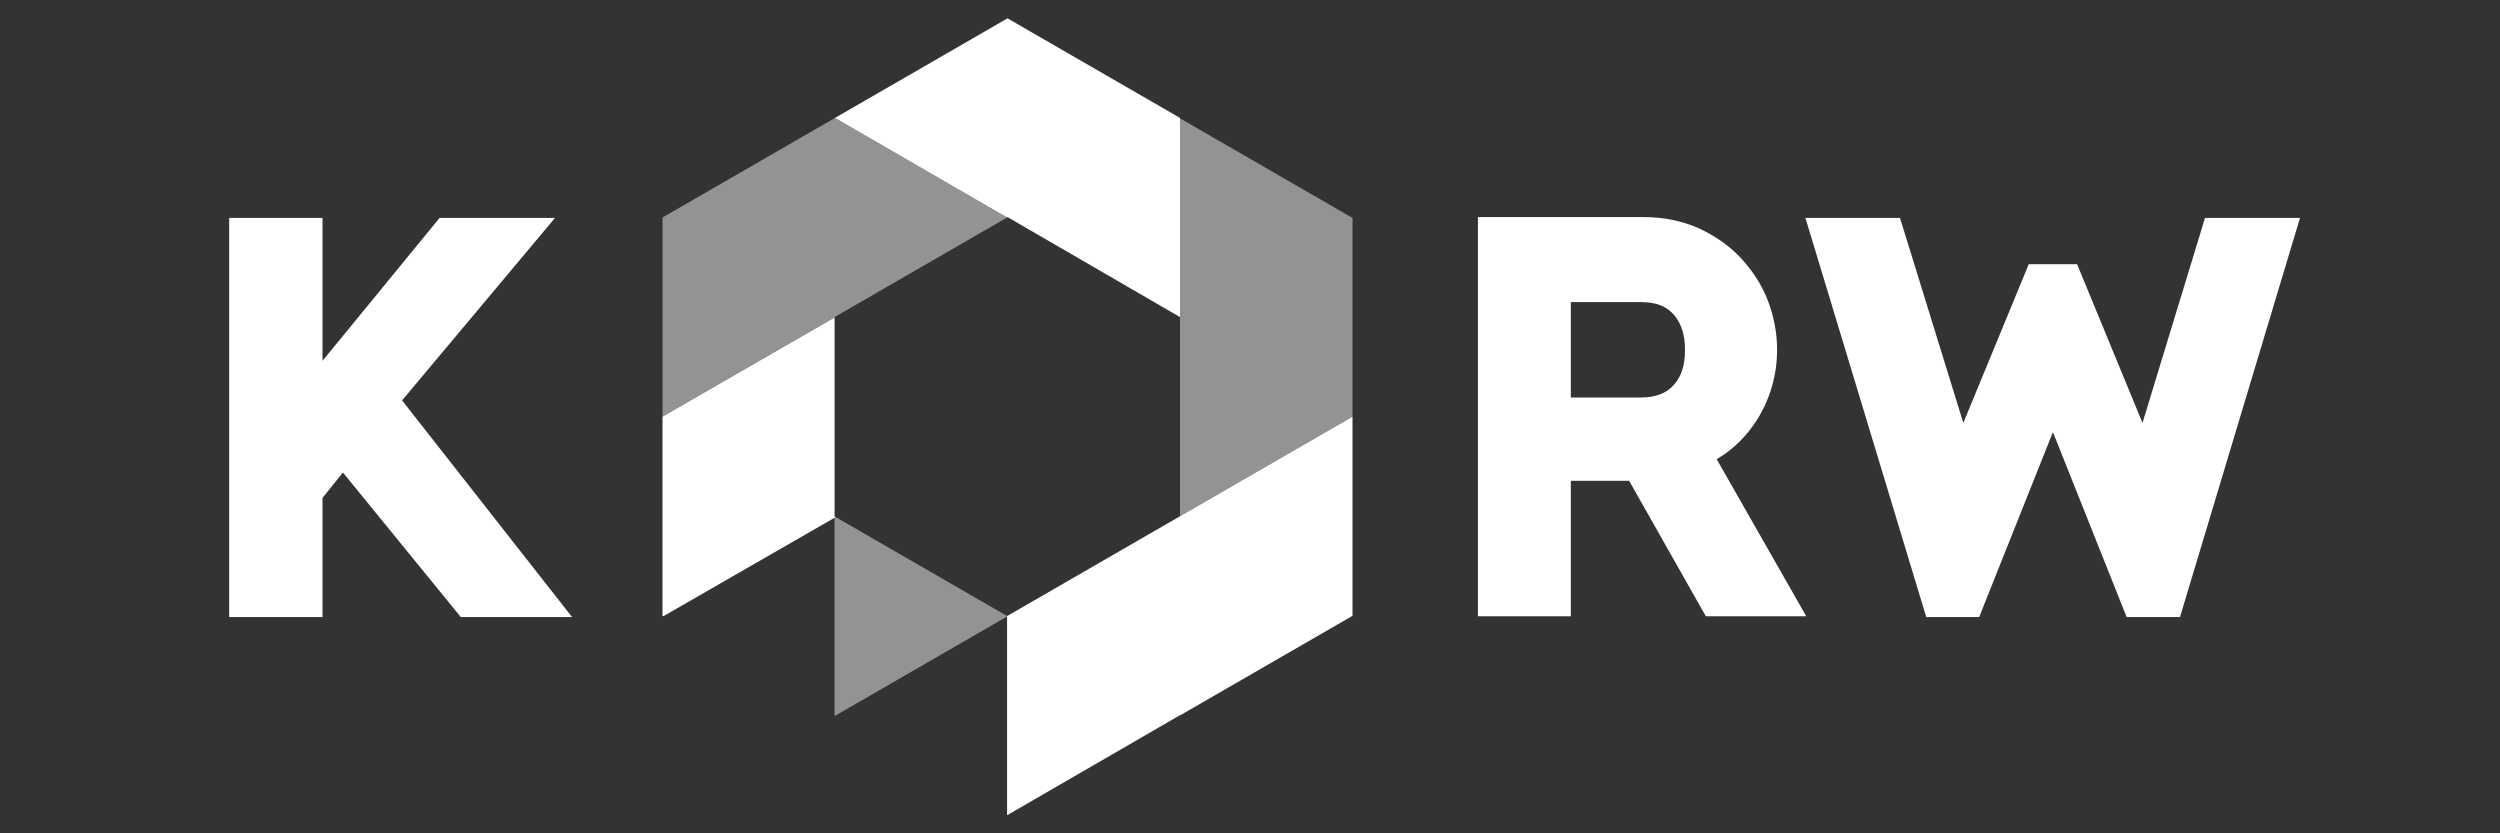 <?xml version="1.0" encoding="utf-8"?>
<!-- Generator: Adobe Illustrator 23.0.1, SVG Export Plug-In . SVG Version: 6.00 Build 0)  -->
<svg version="1.1" id="레이어_1" xmlns="http://www.w3.org/2000/svg" xmlns:xlink="http://www.w3.org/1999/xlink" x="0px"
	 y="0px" viewBox="0 0 600 200" style="enable-background:new 0 0 600 200;" xml:space="preserve">
<rect x="0" y="0" width="600" height="200" fill="#333333" stroke="none"/>
<style type="text/css">
	.st0{fill:#FFFFFF;}
	.st1{opacity:0.47;fill:#FFFFFF;}
</style>
<g>
	<g>
		<polygon class="st0" points="241.8,52.1 283.2,76.1 283.2,76.1 283.2,76.1 283.2,28.4 283.2,28.3 283.2,28.3 241.8,4.4 
			200.4,28.3 200.4,28.3 241.7,52.2 		"/>
		<polygon class="st1" points="200.3,76.1 241.7,52.2 200.4,28.3 159,52.2 159,100 200.3,76.2 		"/>
		<polygon class="st0" points="200.4,124 200.3,123.9 200.3,76.2 159,100 159,100 159,147.8 159.2,147.9 200.4,124.2 		"/>
		<polygon class="st1" points="200.4,124 200.3,124 200.3,124 200.3,171.7 200.4,171.8 241.8,147.9 200.4,124 		"/>
		<polygon class="st1" points="283.2,28.4 283.2,76.1 283.2,76.2 283.2,76.2 283.2,123.9 283.2,123.9 283.2,123.9 324.6,100 
			324.6,52.3 		"/>
		<polygon class="st0" points="283.2,123.9 283.2,123.9 283.2,123.9 241.8,147.8 241.8,147.8 241.8,147.8 241.7,147.8 241.7,147.8 
			241.7,195.5 241.8,195.6 283.1,171.7 283.2,171.7 283.2,171.7 324.6,147.8 324.6,100.1 324.6,100 		"/>
	</g>
	<g>
		<polygon class="st0" points="133.2,52.3 105.5,52.3 77.4,86.6 77.4,52.3 55,52.3 55,148.1 77.4,148.1 77.4,119.5 82.3,113.4 
			110.6,148.1 137.3,148.1 96.5,96.1 		"/>
		<path class="st0" d="M421.6,100.9c3.2-5.1,4.9-10.8,4.9-17c0-4.1-0.8-8.1-2.3-12c-1.5-3.8-3.8-7.2-6.6-10.2
			c-2.8-2.9-6.3-5.3-10.1-7c-3.9-1.7-8.3-2.6-12.9-2.6h-39.9v95.8H377v-32.5h14l18.4,32.5h24.1l-21.5-37.7
			C416,107.9,419.1,104.7,421.6,100.9z M404.4,84c0,3.7-0.9,6.5-2.8,8.5c-1.7,1.9-4.3,2.9-7.8,2.9H377V72.5h16.8
			c3.5,0,6,0.9,7.8,2.9C403.5,77.5,404.4,80.3,404.4,84z"/>
		<polygon class="st0" points="529.2,52.3 514.2,101.5 498.5,63.4 486.9,63.4 471.2,101.5 456,52.3 433.3,52.3 462.3,148.1 
			475,148.1 492.7,103.7 510.4,148.1 523.2,148.1 552,52.3 		"/>
	</g>
</g>
</svg>
